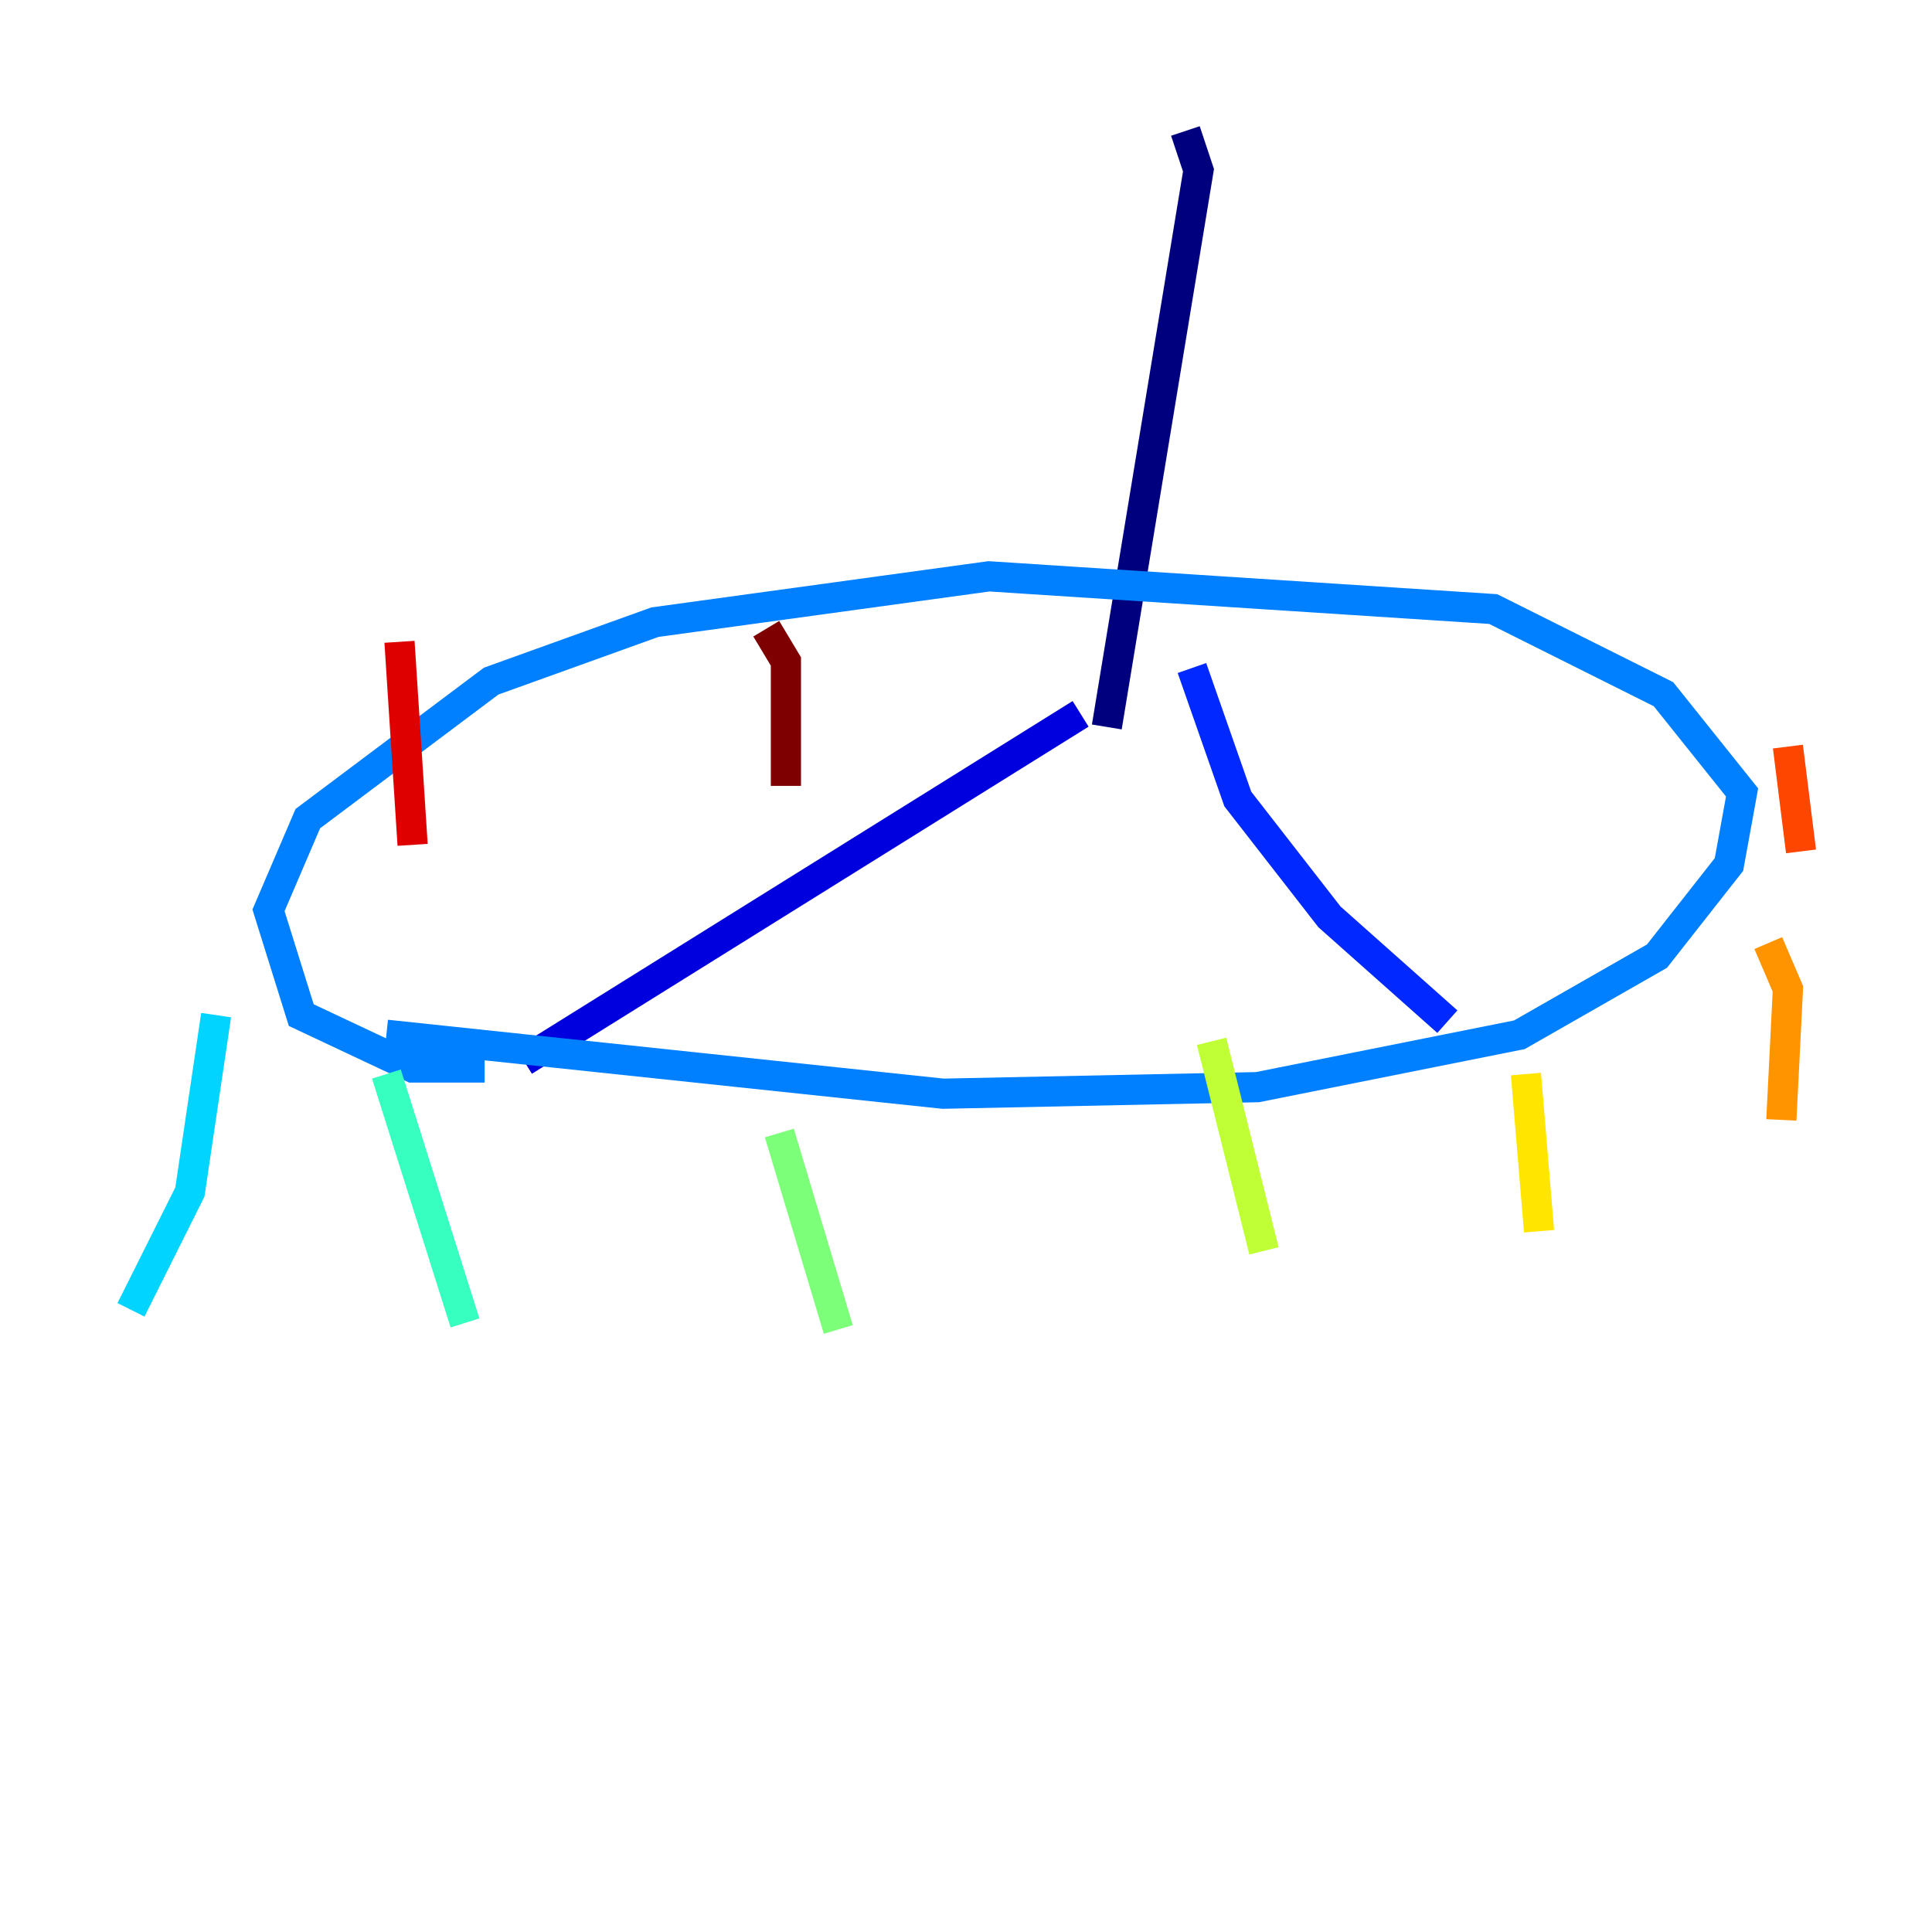 <?xml version="1.0" encoding="utf-8" ?>
<svg baseProfile="tiny" height="128" version="1.2" viewBox="0,0,128,128" width="128" xmlns="http://www.w3.org/2000/svg" xmlns:ev="http://www.w3.org/2001/xml-events" xmlns:xlink="http://www.w3.org/1999/xlink"><defs /><polyline fill="none" points="78.536,8.678 79.403,11.281 73.329,48.163" stroke="#00007f" stroke-width="2" /><polyline fill="none" points="71.593,47.295 34.712,70.291" stroke="#0000de" stroke-width="2" /><polyline fill="none" points="78.969,44.258 82.007,52.936 88.081,60.746 95.891,67.688" stroke="#0028ff" stroke-width="2" /><polyline fill="none" points="32.108,70.725 27.336,70.725 19.959,67.254 17.79,60.312 20.393,54.237 32.542,45.125 43.39,41.22 65.519,38.183 98.929,40.352 110.21,45.993 115.417,52.502 114.549,57.275 109.776,63.349 100.664,68.556 83.308,72.027 62.481,72.461 25.6,68.556" stroke="#0080ff" stroke-width="2" /><polyline fill="none" points="14.319,67.254 12.583,78.969 8.678,86.78" stroke="#00d4ff" stroke-width="2" /><polyline fill="none" points="25.6,71.159 30.807,87.647" stroke="#36ffc0" stroke-width="2" /><polyline fill="none" points="51.634,75.064 55.539,88.081" stroke="#7cff79" stroke-width="2" /><polyline fill="none" points="80.271,68.99 83.742,82.875" stroke="#c0ff36" stroke-width="2" /><polyline fill="none" points="101.098,71.159 101.966,81.573" stroke="#ffe500" stroke-width="2" /><polyline fill="none" points="117.153,62.481 118.454,65.519 118.02,74.197" stroke="#ff9400" stroke-width="2" /><polyline fill="none" points="118.454,49.464 119.322,56.407" stroke="#ff4600" stroke-width="2" /><polyline fill="none" points="26.468,42.522 27.336,55.973" stroke="#de0000" stroke-width="2" /><polyline fill="none" points="50.766,41.654 52.068,43.824 52.068,52.068" stroke="#7f0000" stroke-width="2" /></svg>